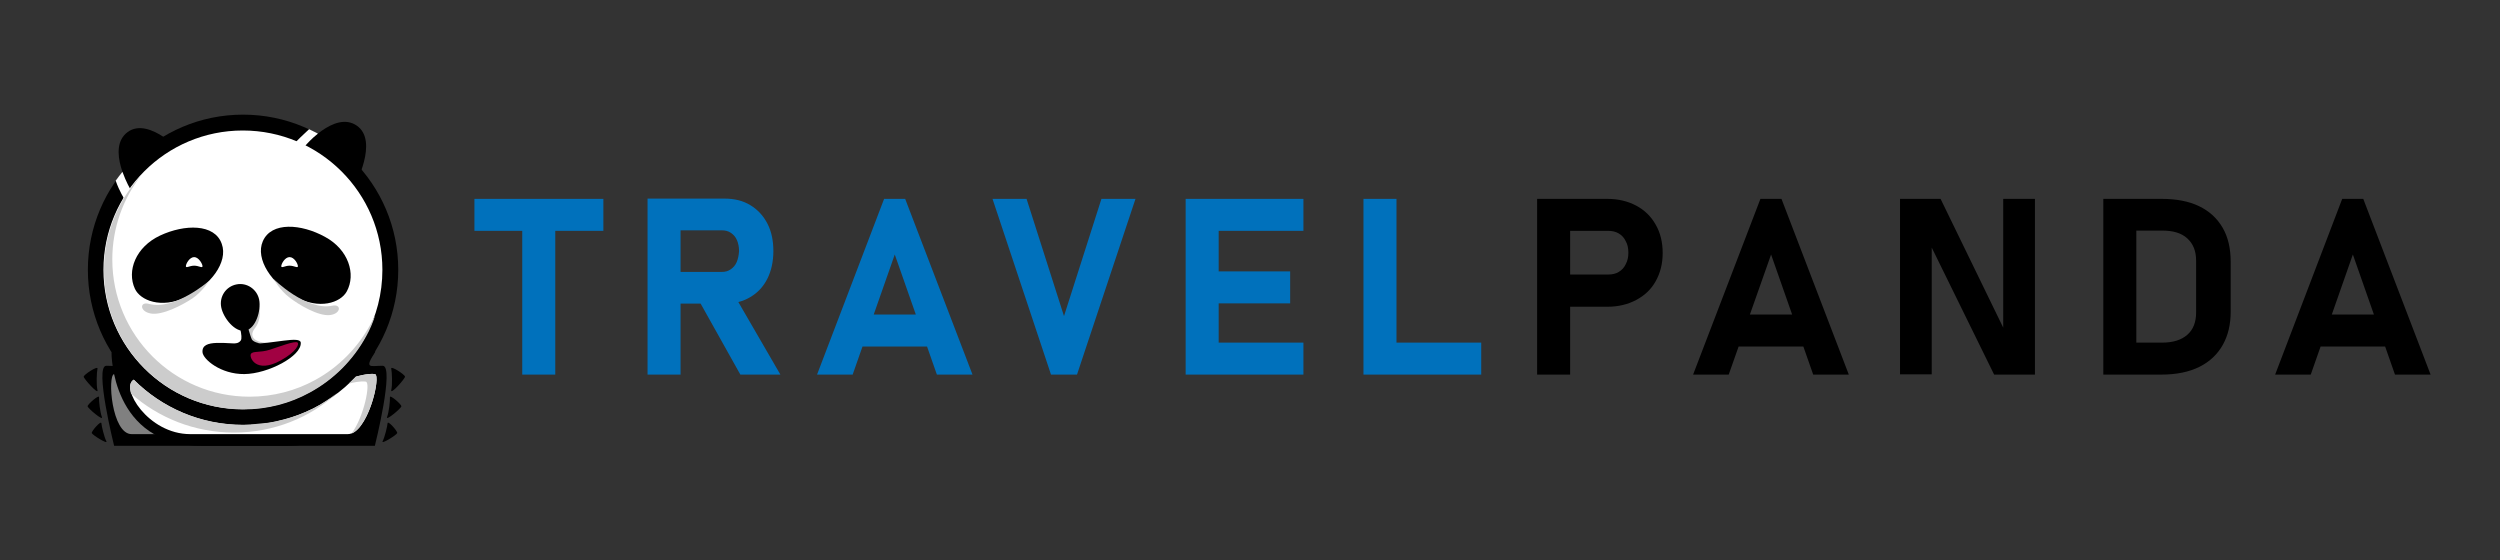 <?xml version="1.0" encoding="utf-8"?>
<!-- Generator: Adobe Illustrator 22.1.0, SVG Export Plug-In . SVG Version: 6.00 Build 0)  -->
<svg version="1.1" id="Layer_1" xmlns="http://www.w3.org/2000/svg" xmlns:xlink="http://www.w3.org/1999/xlink" x="0px" y="0px"
	 viewBox="0 0 961.7 215.5" style="enable-background:new 0 0 961.7 215.5;" xml:space="preserve">
<rect x="0" y="0" width="961.7" height="215.5" fill="#333333" stroke="none"/>
<style type="text/css">
	.st0{display:none;fill:#FFFFFF;}
	.st1{fill:#808080;}
	.st2{display:none;}
	.st3{fill:#FFFFFF;}
	.st4{fill:#CCCCCC;}
	.st5{display:inline;}
	.st6{fill:#333333;}
	.st7{fill:#A10142;}
	.st8{fill:#0071BC;}
</style>
<path class="st0" d="M2.6-0.9C0.9-2.2-1.1-3.4-3.1-4.2c-1,0.6-2.1,1.2-3.1,1.8c2,0.9,3.9,2.1,5.6,3.4C0.4,0.3,1.5-0.3,2.6-0.9z"/>
<g>
	<g>
		<path d="M110.2,171.5c-17,0-66.3,0-66.3,0s-7.7-30.8-3-30.8s7.2,1.4,3-5.1s91,0,91,0S145.6,171.5,110.2,171.5z"/>
		<g>
			<path class="st1" d="M43.9,143.9c2.6-0.4,7.3,1,7.3,1l0,0c10.9,11.5,26.3,18.6,43.3,18.6c16.4,0,31.3-6.6,42.1-17.4
				c5.4,2.8-5.3,20.9-21.7,20.9c-7.6,0-59.4,0-64.2,0C42.9,167.1,41.3,144.4,43.9,143.9z"/>
		</g>
		<path d="M37.5,150.1c-0.5-2-0.3-7,0-8.3c0.3-1.3-5.3,2.3-5.3,3.1S38,152.1,37.5,150.1z"/>
		<path d="M39.2,160.4c-0.7-1.7-1.2-6.3-1.1-7.6c0.1-1.2-4.5,2.8-4.4,3.5C33.8,157.1,39.9,162.2,39.2,160.4z"/>
		<path d="M40.9,169.7c-0.8-1.5-1.8-5.7-1.9-6.9c-0.1-1.2-3.9,3.1-3.7,3.8S41.7,171.2,40.9,169.7z"/>
		<path d="M77.9,171.5c17,0,66.3,0,66.3,0s7.7-30.8,3-30.8c-4.7,0-7.2,1.4-3-5.1c4.3-6.5-101.3,0-101.3,0S42.5,171.5,77.9,171.5z"/>
		<path class="st2" d="M153.1,107.4c-0.7,25.8,0.7,20.9,8.8,18.1c20.3-7.2,20.5,19.6,14.6,32c-6.6,14-29.2,19.9-35.7,2.4
			c-4.7-12.8-7.8-9.2-17.3-4.8S153.1,107.4,153.1,107.4z"/>
		<g>
			<circle cx="93.5" cy="103.8" r="59.7"/>
		</g>
		<g>
			<path class="st3" d="M144.2,143.9c-2.6-0.4-7.3,1-7.3,1l0,0c-10.9,11.5-26.3,18.6-43.3,18.6c-16.4,0-31.3-6.6-42.1-17.4
				c-5.4,2.8,5.3,20.9,21.7,20.9c7.6,0,55.7,0,60.5,0C141.4,167.1,146.8,144.4,144.2,143.9z"/>
		</g>
		<g>
			<path class="st4" d="M144.2,143.9c-2.6-0.4-7.3,1-7.3,1l0,0c-0.9,0.9-1.8,1.8-2.8,2.7c1.4-0.4,4.6-1.1,6.6-0.8
				c2,0.3-0.7,13.7-5.5,20C142.1,164.2,146.6,144.3,144.2,143.9z"/>
		</g>
		<g>
			<path class="st4" d="M50.4,151.4c10.5,9.3,24.4,15,39.6,15c15.3,0,29.2-5.7,39.7-15.2c-1.8,1.4-3.6,2.6-5.5,3.8
				c-0.2,0.1-0.4,0.2-0.6,0.4c-0.5,0.3-1,0.6-1.6,0.9c-0.2,0.1-0.5,0.3-0.7,0.4c-0.5,0.3-1.1,0.6-1.6,0.8c-0.2,0.1-0.4,0.2-0.7,0.3
				c-1,0.5-2,0.9-3,1.3c-0.3,0.1-0.7,0.3-1,0.4c-0.5,0.2-0.9,0.3-1.4,0.5c-0.4,0.1-0.8,0.3-1.2,0.4c-0.4,0.1-0.9,0.3-1.3,0.4
				c-0.5,0.1-0.9,0.3-1.4,0.4c-0.4,0.1-0.8,0.2-1.2,0.3c-0.7,0.2-1.4,0.3-2,0.5c-0.3,0.1-0.6,0.1-1,0.2c-0.8,0.2-1.5,0.3-2.3,0.4
				c-0.3,0.1-0.7,0.1-1,0.1c-0.6,0.1-1.2,0.2-1.9,0.2c-0.3,0-0.7,0.1-1,0.1c-0.7,0.1-1.3,0.1-2,0.2c-0.3,0-0.6,0-0.9,0.1
				c-1,0-1.9,0.1-2.9,0.1c-16.4,0-31.3-6.6-42.1-17.4C49.9,147,49.7,149,50.4,151.4z"/>
		</g>
		<path d="M116.8,56.7c0,0,11.8-14.3,20.4-8.4c8.7,5.9-0.9,23.4-0.9,23.4l-8.2,0.7l-13.5-12.2L116.8,56.7z"/>
		<path d="M50.2,72.9c0,0-9.5-15.9-1.1-22.1s21.8,8.7,21.8,8.7l-2.1,7.9L52.8,76L50.2,72.9z"/>
		<path class="st3" d="M50.2,72.9c0,0-1.7-2.9-3.1-6.8c-0.9,1.1-1.8,2.3-2.6,3.4c1.4,4.1,3.5,7.3,3.5,7.3l2.6,3.1l15.8-9l0.6-2.5
			L52.8,76L50.2,72.9z"/>
		<g>
			<path class="st3" d="M147.1,103.8c0,9.2-2.3,17.9-6.4,25.4c-5,9.2-12.5,16.7-21.7,21.7c-7.6,4.1-16.3,6.5-25.6,6.5
				c-29.6,0-53.6-24-53.6-53.6s24-53.6,53.6-53.6S147.1,74.2,147.1,103.8z"/>
		</g>
		<path class="st2" d="M33.9,107.3c0.7,25.8-8.5,24.8-16.8,22.2C1.9,124.9-10,167.2,25,167.2c15.2,0,15.6-6.8,21.1-11.5
			c4.3-3.7,7.8-5.1,17.3-0.7C72.9,159.5,33.9,107.3,33.9,107.3z"/>
		<g class="st2">
			<g class="st5">
				<path class="st6" d="M15,135.7c14.8,2.4,22-9.3,18.9-27.9c0.2,14-3.5,17-10.5,20.1c-4.8,2.2-8.7-2-17.1,1.7
					c-16.9,7.5-10.9,32.1,8.7,36.3C1.3,158.6,2,133.6,15,135.7z"/>
			</g>
		</g>
		<g>
			<path class="st4" d="M142.5,124.8c-4.9,9-12.3,16.5-21.3,21.4c-7.5,4.1-16.1,6.4-25.2,6.4c-29.2,0-52.8-23.7-52.8-52.8
				c0-12.2,4.2-23.5,11.2-32.5c-8.9,9.6-14.4,22.4-14.4,36.6c0,29.6,24,53.6,53.6,53.6c9.3,0,18-2.3,25.6-6.5
				c9.2-5,16.7-12.5,21.7-21.7c1.4-2.5,2.5-5.1,3.4-7.9C143.6,122.5,143.1,123.7,142.5,124.8z"/>
		</g>
		<g>
			<path class="st4" d="M99,115.2c0,0,2.6,6.6-0.9,11c-3.3,4.2,1.6,6.5,8.5,5.4c2.1-0.4-7.7,7.7-10,4.6s-3.6-8.2-2.3-11.7
				C95.7,120.9,99,115.2,99,115.2z"/>
		</g>
		<path class="st3" d="M118.9,49.7c-1.9,1.8-4.8,4.4-5.7,5.7c0.8,0.2,3.3,0.6,4.1,0.8c0.8-0.9,2.6-2.9,5-4.8
			C121.2,50.8,120.1,50.3,118.9,49.7z"/>
		<g>
			<path d="M133.4,112.1c-2.4,4.4-10.6,7.1-19.7,2.1c-9.1-5-15.6-14.5-12.6-21.4c3.3-7.6,14.8-6.7,23.9-1.7
				C134.1,96,137,105.5,133.4,112.1z"/>
			<path d="M51.9,111.1c2.1,4.5,10.1,7.7,19.5,3.3s16.5-13.5,13.9-20.6C82.6,86,71,86.2,61.6,90.6C52.2,95,48.7,104.2,51.9,111.1z"
				/>
			<path d="M94.4,127.2c-4,0.8-8.5-4.9-9.3-9c-0.8-4.1,1.8-8,5.9-8.8c4-0.8,7.9,1.9,8.7,5.9C100.5,119.4,98.4,126.4,94.4,127.2z"/>
			<path d="M100.2,132.1l-4.9,1l-5.4-1c0,0,1.8,0.2,2.7-1.1c1-1.3-1-7.5-1-7.5l2.9-0.6c0,0,1.8,6.6,2.4,7.7
				C97.7,131.8,100.2,132.1,100.2,132.1z"/>
			<path d="M115.7,131.8c0.4,5.2-12.6,12-21.7,12.1s-15.9-5.7-16.1-8.4c-0.4-5.4,9.1-3.1,18.2-3.2
				C105.2,132.3,115.4,129.1,115.7,131.8z"/>
			<path class="st7" d="M114.5,131.8c0.6,0.5-0.2,3.4-6.6,6.9c-9.5,5.2-12.1-1.3-11.4-2.5c0.7-1.3,3.4-0.4,7.4-1.7
				C106.8,133.6,113.6,130.9,114.5,131.8z"/>
			<path class="st3" d="M114.6,102.4c0,0.9-1.4-0.2-3.2-0.2c-1.8,0-3.2,1.1-3.2,0.2c0-0.9,1.4-3.5,3.2-3.5
				C113.2,98.9,114.6,101.5,114.6,102.4z"/>
			<path class="st3" d="M77.9,102.4c0,0.9-1.4-0.2-3.2-0.2c-1.8,0-3.2,1.1-3.2,0.2c0-0.9,1.4-3.5,3.2-3.5
				C76.4,98.9,77.9,101.5,77.9,102.4z"/>
			<g>
				<path class="st4" d="M105.2,107.3c0,0,12.6,12.4,22.6,10.3c3.6-0.8,3.5,3.1-0.9,3.6c-4.4,0.5-11.9-3.9-15.6-6.8
					C107.7,111.7,105.2,107.3,105.2,107.3z"/>
			</g>
			<g>
				<path class="st4" d="M80.5,108c0,0-13.4,11.6-23.2,8.9c-3.6-1-3.7,2.9,0.7,3.7c4.4,0.8,12.1-3.2,16-5.8
					C77.7,112.3,80.5,108,80.5,108z"/>
			</g>
		</g>
		<g class="st2">
			<g class="st5">
				<path class="st6" d="M163.3,133.1c-14,5.1-13.2-6.7-10.1-25.4c-0.2,14-1.5,21.3,5.1,17.5c5-2.8,10.3-4.8,18.7-0.9
					c13.6,6.3,9.1,34-10.4,43.4C180.6,155.5,182.7,126,163.3,133.1z"/>
			</g>
		</g>
		<path d="M150.5,150.1c0.5-2,0.3-7,0-8.3c-0.3-1.3,5.3,2.3,5.3,3.1S150.1,152.1,150.5,150.1z"/>
		<path d="M148.9,160.4c0.7-1.7,1.2-6.3,1.1-7.6c-0.1-1.2,4.5,2.8,4.4,3.5C154.3,157.1,148.2,162.2,148.9,160.4z"/>
		<path d="M147.2,169.7c0.8-1.5,1.8-5.7,1.9-6.9c0.1-1.2,3.9,3.1,3.7,3.8S146.4,171.2,147.2,169.7z"/>
	</g>
</g>
<g>
	<path class="st8" d="M182.5,76.5h49.6v12.3h-49.6V76.5z M200.9,82h12.7v62.1h-12.7V82z"/>
	<path class="st8" d="M249.1,76.4h12.7v67.7h-12.7V76.4z M254.2,104.6h23.5c1.3,0,2.4-0.3,3.4-1c1-0.7,1.8-1.6,2.3-2.8
		c0.5-1.2,0.8-2.6,0.9-4.2c0-1.6-0.3-3-0.8-4.2c-0.5-1.2-1.3-2.1-2.3-2.8c-1-0.7-2.2-1-3.5-1h-23.5V76.4h24.6c3.7,0,7,0.8,9.8,2.5
		s5,4,6.6,7.1c1.6,3.1,2.3,6.6,2.3,10.6c0,4-0.8,7.6-2.3,10.6s-3.7,5.4-6.6,7.1c-2.8,1.7-6.1,2.5-9.8,2.5h-24.6V104.6z M268.4,114.8
		l13.6-2.1l18.2,31.4h-15.4L268.4,114.8z"/>
	<path class="st8" d="M340.1,76.5h8.1l25.9,67.6h-13.7l-16.2-46.2L328,144.1h-13.7L340.1,76.5z M326.7,121h35.6v12.3h-35.6V121z"/>
	<path class="st8" d="M381.8,76.5h13.1l14.4,45.1l14.4-45.1h13.1l-22.5,67.6h-10L381.8,76.5z"/>
	<path class="st8" d="M456.1,76.5h12.7v67.6h-12.7V76.5z M460.7,76.5h40.7v12.3h-40.7V76.5z M460.7,104.4h35.6v12.3h-35.6V104.4z
		 M460.7,131.8h40.7v12.3h-40.7V131.8z"/>
	<path class="st8" d="M524.5,76.5h12.7v67.6h-12.7V76.5z M530.2,131.8h39.6v12.3h-39.6V131.8z"/>
</g>
<g>
	<path d="M591.3,76.5H604v67.6h-12.7V76.5z M597.1,105.6h21.6c1.5,0,2.9-0.3,4-1c1.2-0.7,2.1-1.7,2.7-3c0.7-1.3,1-2.7,1-4.4
		c0-1.7-0.3-3.2-1-4.4c-0.6-1.3-1.5-2.3-2.7-3s-2.5-1-4.1-1h-21.6V76.5h21.3c4.2,0,7.9,0.9,11.1,2.6s5.7,4.1,7.5,7.3
		c1.8,3.1,2.7,6.8,2.7,10.9c0,4.1-0.9,7.7-2.7,10.9s-4.3,5.5-7.5,7.2s-6.9,2.6-11.1,2.6h-21.3V105.6z"/>
	<path d="M677.2,76.5h8.1l25.9,67.6h-13.7l-16.2-46.2L665,144.1h-13.7L677.2,76.5z M663.7,121h35.6v12.3h-35.6V121z"/>
	<path d="M730.9,76.5h15.6l25.2,51.8l-1.1,1.2v-53h12.2v67.6h-15.7L742,93l1.1-1.2v52.2h-12.2V76.5z"/>
	<path d="M809.1,76.5h12.7v67.6h-12.7V76.5z M815.5,131.8h16.2c4.2,0,7.4-1,9.7-3c2.3-2,3.4-4.9,3.4-8.6v-19.9
		c0-3.7-1.1-6.5-3.4-8.6s-5.5-3-9.7-3h-16.2V76.5h16c5.6,0,10.5,0.9,14.4,2.8c4,1.9,7,4.7,9.1,8.3c2.1,3.6,3.1,8,3.1,13.1v19.2
		c0,4.9-1,9.1-3,12.7c-2,3.6-5,6.5-9,8.5c-4,2-8.9,3-14.7,3h-15.9V131.8z"/>
	<path d="M901,76.5h8.1l25.9,67.6h-13.7l-16.2-46.2l-16.2,46.2h-13.7L901,76.5z M887.6,121h35.6v12.3h-35.6V121z"/>
</g>
</svg>
